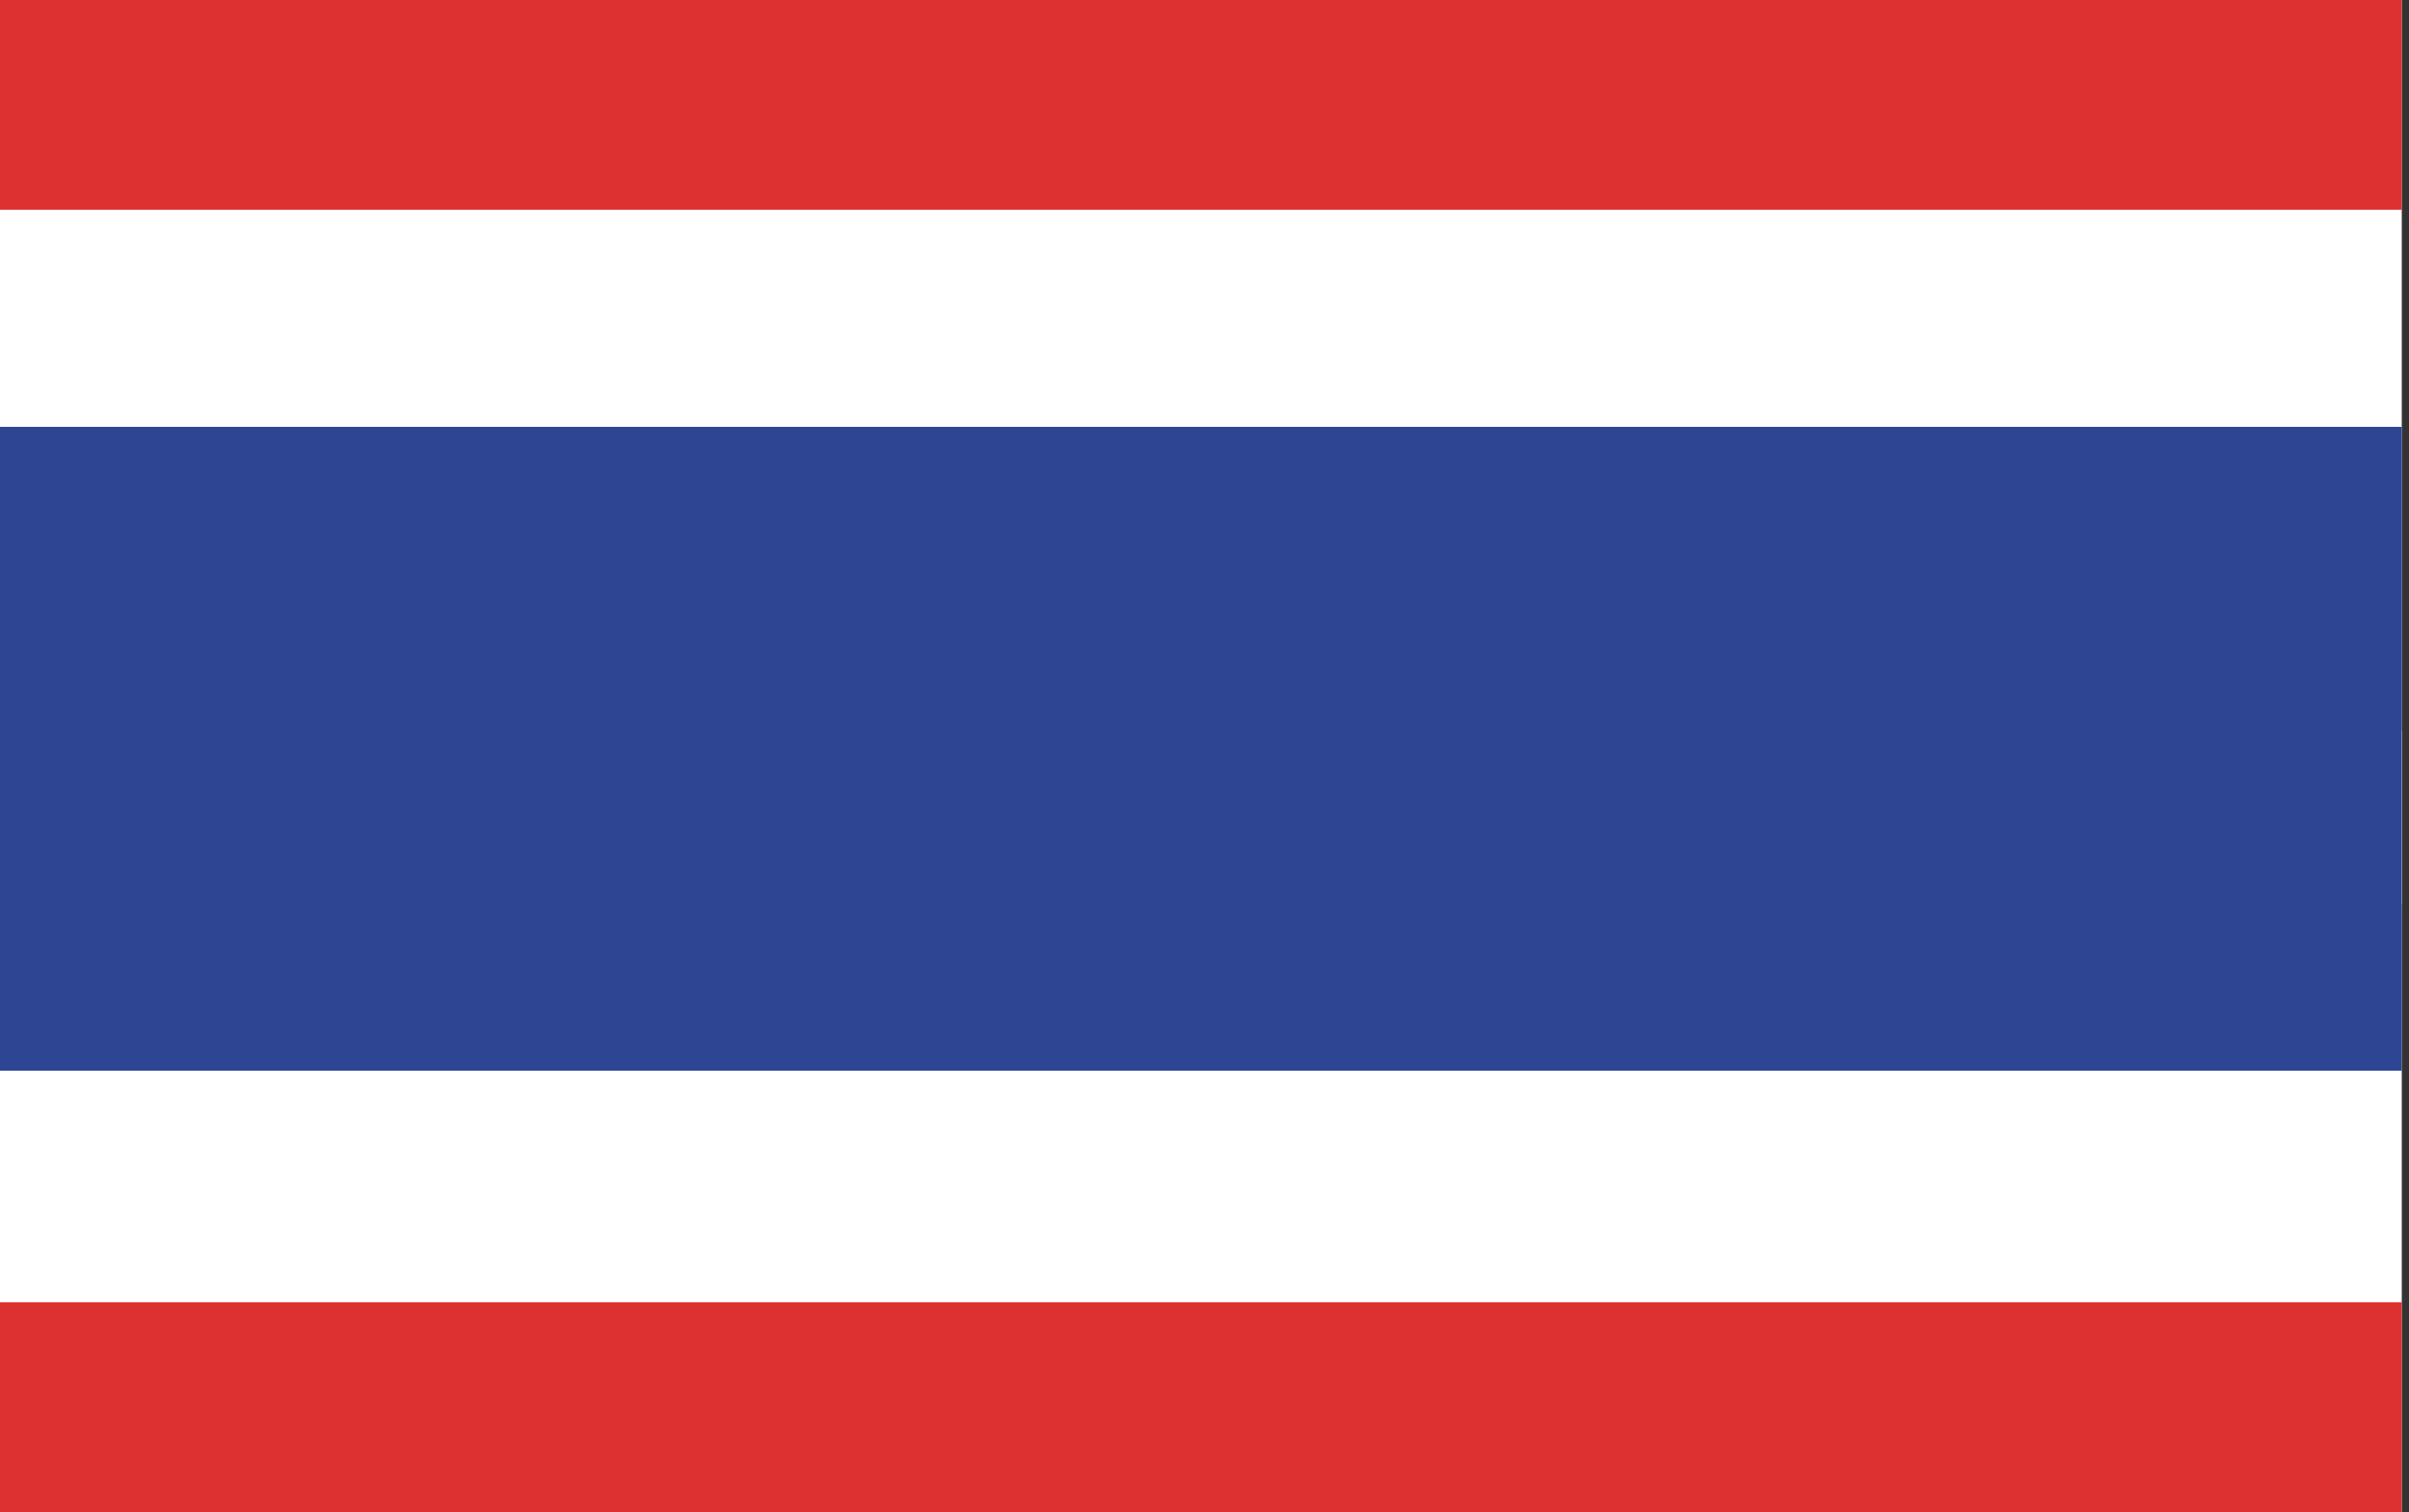 <?xml version="1.0" encoding="utf-8"?>
<!-- Generator: Adobe Illustrator 28.0.0, SVG Export Plug-In . SVG Version: 6.00 Build 0)  -->
<svg version="1.1" id="圖層_1" xmlns="http://www.w3.org/2000/svg" xmlns:xlink="http://www.w3.org/1999/xlink" x="0px" y="0px"
	 viewBox="0 0 33.3 20.9" style="enable-background:new 0 0 33.3 20.9;" xml:space="preserve">
<rect x="0" y="0" width="33.3" height="20.9" fill="#333333" stroke="none"/>
<style type="text/css">
	.st0{fill:#FFFFFF;}
	.st1{fill:#DD3131;}
	.st2{fill:#2E4593;}
</style>
<g>
	<g>
		<rect x="0" y="10.1" class="st0" width="33.2" height="10.8"/>
	</g>
	<g>
		<rect x="0" y="0" class="st0" width="33.2" height="12.5"/>
	</g>
	<g>
		<rect x="0" y="0" class="st1" width="33.2" height="2.9"/>
	</g>
	<g>
		<rect x="0" y="18" class="st1" width="33.2" height="2.9"/>
	</g>
	<g>
		<rect x="0" y="5.9" class="st2" width="33.2" height="8.9"/>
	</g>
</g>
</svg>
